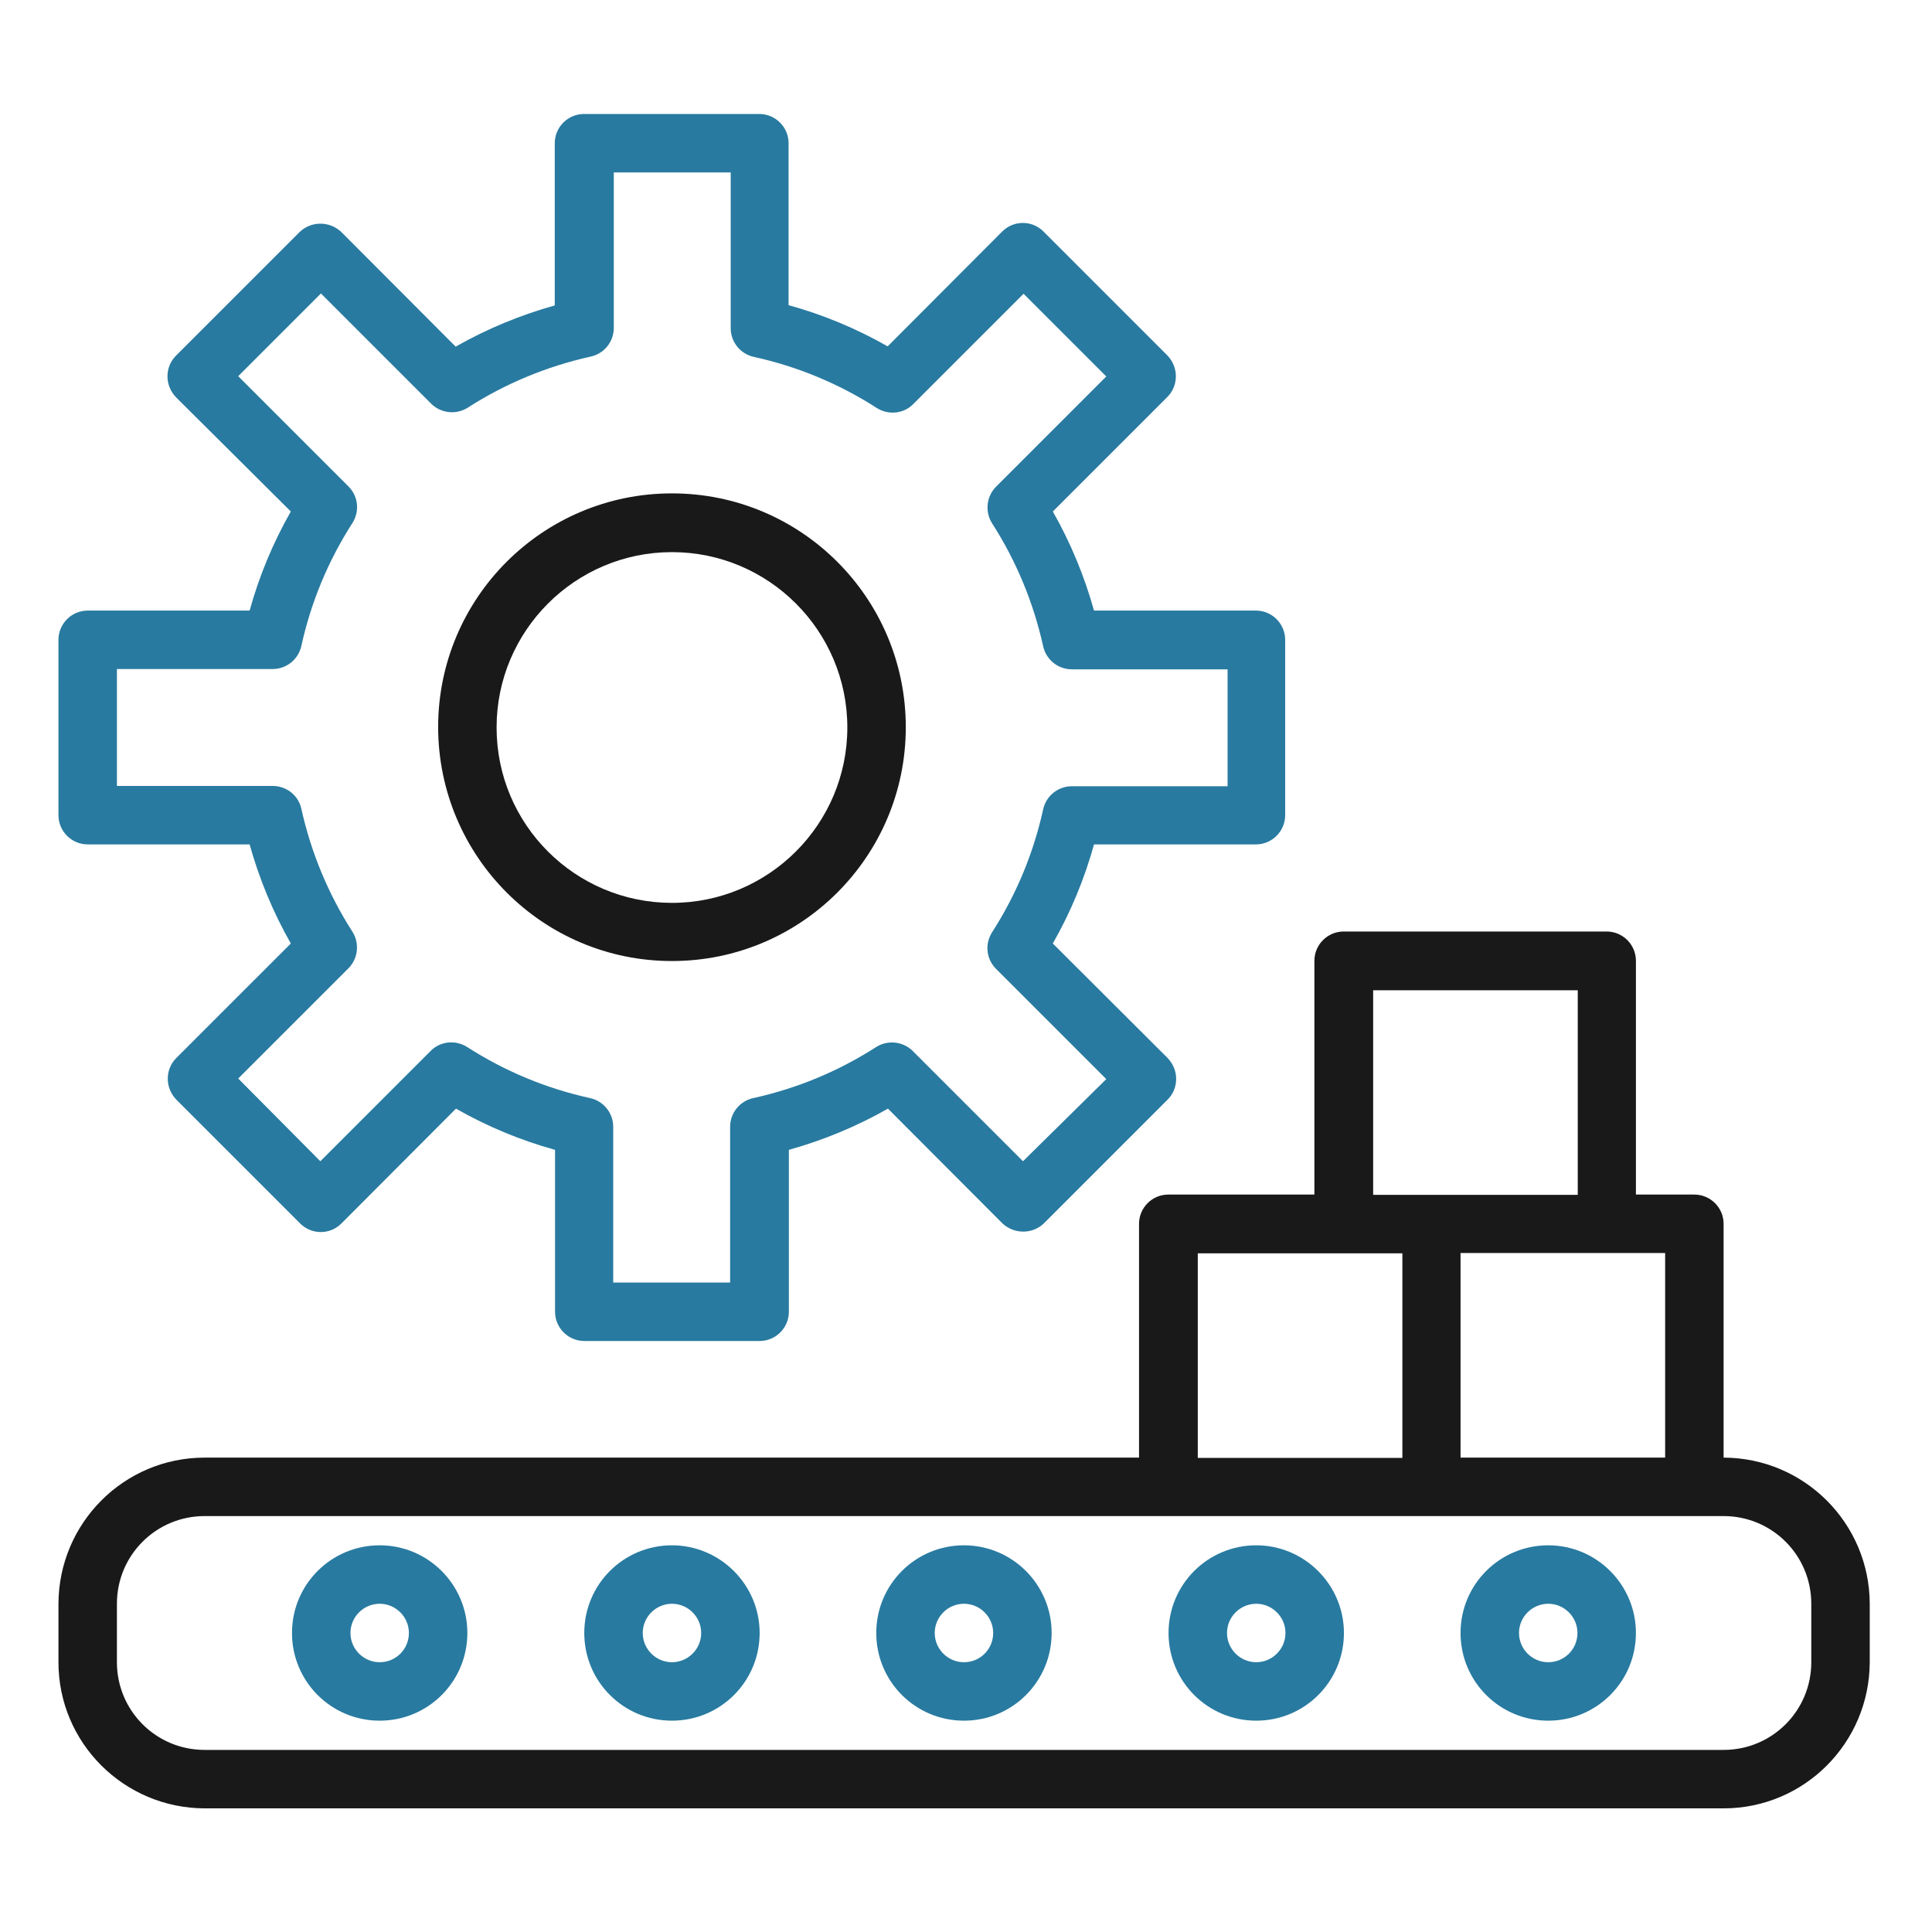 <?xml version="1.0" encoding="utf-8"?>
<!-- Generator: Adobe Illustrator 23.0.2, SVG Export Plug-In . SVG Version: 6.00 Build 0)  -->
<svg version="1.1" id="Layer_1" xmlns="http://www.w3.org/2000/svg" xmlns:xlink="http://www.w3.org/1999/xlink" x="0px" y="0px"
	 viewBox="0 0 661 661" style="enable-background:new 0 0 661 661;" xml:space="preserve">
<style type="text/css">
	.st0{fill:#287AA0;}
	.st1{fill:#191919;}
</style>
<path class="st0" d="M30,288.9h55.4c3.3,11.8,8,23.2,14.1,33.9L60.3,362c-1.9,1.9-2.9,4.4-2.9,7.1s1.1,5.2,2.9,7.1l42.4,42.4
	c3.9,3.9,10.2,3.9,14.1,0l39.2-39.3c10.7,6.1,22,10.8,33.9,14.1v55.4c0,5.5,4.5,10,10,10h60c5.5,0,10-4.5,10-10v-55.4
	c11.8-3.3,23.2-8,33.9-14.1l39.2,39.3c4,3.7,10.2,3.7,14.1,0l42.4-42.4c1.9-1.9,2.9-4.4,2.9-7.1s-1.1-5.2-2.9-7.1l-39.3-39.2
	c6.1-10.7,10.8-22,14.1-33.9h55.4c5.5,0,10-4.5,10-10v-60c0-5.5-4.5-10-10-10h-55.4c-3.3-11.8-8-23.2-14.1-33.9l39.2-39.2
	c1.9-1.9,2.9-4.4,2.9-7.1s-1.1-5.2-2.9-7.1L357,79.2c-3.9-3.9-10.2-3.9-14.1,0l-39.2,39.3c-10.7-6.1-22-10.8-33.9-14.1V49
	c0-5.5-4.5-10-10-10h-60c-5.5,0-10,4.5-10,10v55.5c-11.8,3.3-23.2,8-33.9,14.1l-39.2-39.3c-4-3.7-10.2-3.7-14.1,0l-42.4,42.4
	c-1.9,1.9-2.9,4.4-2.9,7.1s1.1,5.2,2.9,7.1L99.5,175c-6.1,10.7-10.8,22-14.1,33.9H30c-5.5,0-10,4.5-10,10v60
	C20,284.4,24.5,288.9,30,288.9z M40,228.9h53.3c4.7,0,8.8-3.3,9.8-7.9c3.3-15,9.2-29.2,17.5-42.1c2.5-4,2-9.1-1.4-12.5l-37.7-37.7
	l28.3-28.3l37.7,37.7c3.3,3.3,8.5,3.9,12.5,1.4c12.9-8.3,27.2-14.2,42.1-17.5c4.6-1,7.9-5.1,7.9-9.8V59h40v53.3
	c0,4.7,3.3,8.8,7.9,9.8c15,3.3,29.2,9.2,42.1,17.5c4,2.5,9.2,2,12.5-1.4l37.7-37.7l28.3,28.3l-37.7,37.7c-3.3,3.3-3.9,8.5-1.4,12.5
	c8.3,12.9,14.2,27.2,17.5,42.1c1,4.6,5.1,7.9,9.8,7.9H420v40h-53.3c-4.7,0-8.8,3.3-9.8,7.9c-3.3,15-9.2,29.2-17.5,42.1
	c-2.5,4-2,9.1,1.4,12.5l37.7,37.7L350,397.3l-37.7-37.7c-3.3-3.3-8.5-3.9-12.5-1.4c-12.9,8.3-27.1,14.2-42.1,17.5
	c-4.6,1-7.9,5.1-7.9,9.8v53.3h-40v-53.3c0-4.7-3.3-8.8-7.9-9.8c-15-3.3-29.2-9.2-42.1-17.5c-4-2.5-9.2-2-12.5,1.4l-37.7,37.7
	L81.5,369l37.7-37.7c3.3-3.3,3.9-8.5,1.4-12.5c-8.3-12.9-14.2-27.2-17.5-42.1c-1-4.6-5.1-7.8-9.8-7.8H40V228.9z"/>
<path class="st1" d="M229.9,328.8c44.2,0,80-35.8,80-80s-35.8-80-80-80s-80,35.8-80,80C150,293,185.7,328.8,229.9,328.8z
	 M229.9,188.9c33.1,0,60,26.9,60,60s-26.9,60-60,60s-60-26.8-60-60C169.9,215.8,196.8,188.9,229.9,188.9z"/>
<path class="st1" d="M589.7,498.7v-80c0-5.5-4.5-10-10-10h-20v-80c0-5.5-4.5-10-10-10h-90c-5.5,0-10,4.5-10,10v80h-50
	c-5.5,0-10,4.5-10,10v80H70c-27.6,0-49.9,22.4-50,50v20c0,27.6,22.4,49.9,50,50h519.7c27.6,0,49.9-22.4,50-50v-20
	C639.6,521.1,617.3,498.8,589.7,498.7z M569.7,498.7h-70v-70h70V498.7z M469.8,338.8h70v70h-70V338.8z M409.8,428.8h70v70h-70V428.8
	z M619.7,568.7c0,16.6-13.4,30-30,30H70c-16.6,0-30-13.4-30-30v-20c0-16.6,13.4-30,30-30h519.7c16.6,0,30,13.4,30,30V568.7z"/>
<path class="st0" d="M329.8,528.7c-16.6,0-30,13.4-30,30s13.4,30,30,30s30-13.4,30-30C359.8,542.2,346.4,528.7,329.8,528.7z
	 M329.8,568.7c-5.5,0-10-4.5-10-10s4.5-10,10-10s10,4.5,10,10S335.4,568.7,329.8,568.7z"/>
<path class="st0" d="M229.9,528.7c-16.6,0-30,13.4-30,30s13.4,30,30,30s30-13.4,30-30C259.9,542.2,246.4,528.7,229.9,528.7z
	 M229.9,568.7c-5.5,0-10-4.5-10-10s4.5-10,10-10s10,4.5,10,10S235.4,568.7,229.9,568.7z"/>
<path class="st0" d="M429.8,528.7c-16.6,0-30,13.4-30,30s13.4,30,30,30s30-13.4,30-30C459.8,542.2,446.3,528.7,429.8,528.7z
	 M429.8,568.7c-5.5,0-10-4.5-10-10s4.5-10,10-10s10,4.5,10,10S435.3,568.7,429.8,568.7z"/>
<path class="st0" d="M129.9,528.7c-16.6,0-30,13.4-30,30s13.4,30,30,30s30-13.4,30-30C159.9,542.2,146.5,528.7,129.9,528.7z
	 M129.9,568.7c-5.5,0-10-4.5-10-10s4.5-10,10-10s10,4.5,10,10S135.5,568.7,129.9,568.7z"/>
<path class="st0" d="M529.7,528.7c-16.6,0-30,13.4-30,30s13.4,30,30,30s30-13.4,30-30C559.7,542.2,546.3,528.7,529.7,528.7z
	 M529.7,568.7c-5.5,0-10-4.5-10-10s4.5-10,10-10s10,4.5,10,10S535.3,568.7,529.7,568.7z"/>
</svg>
